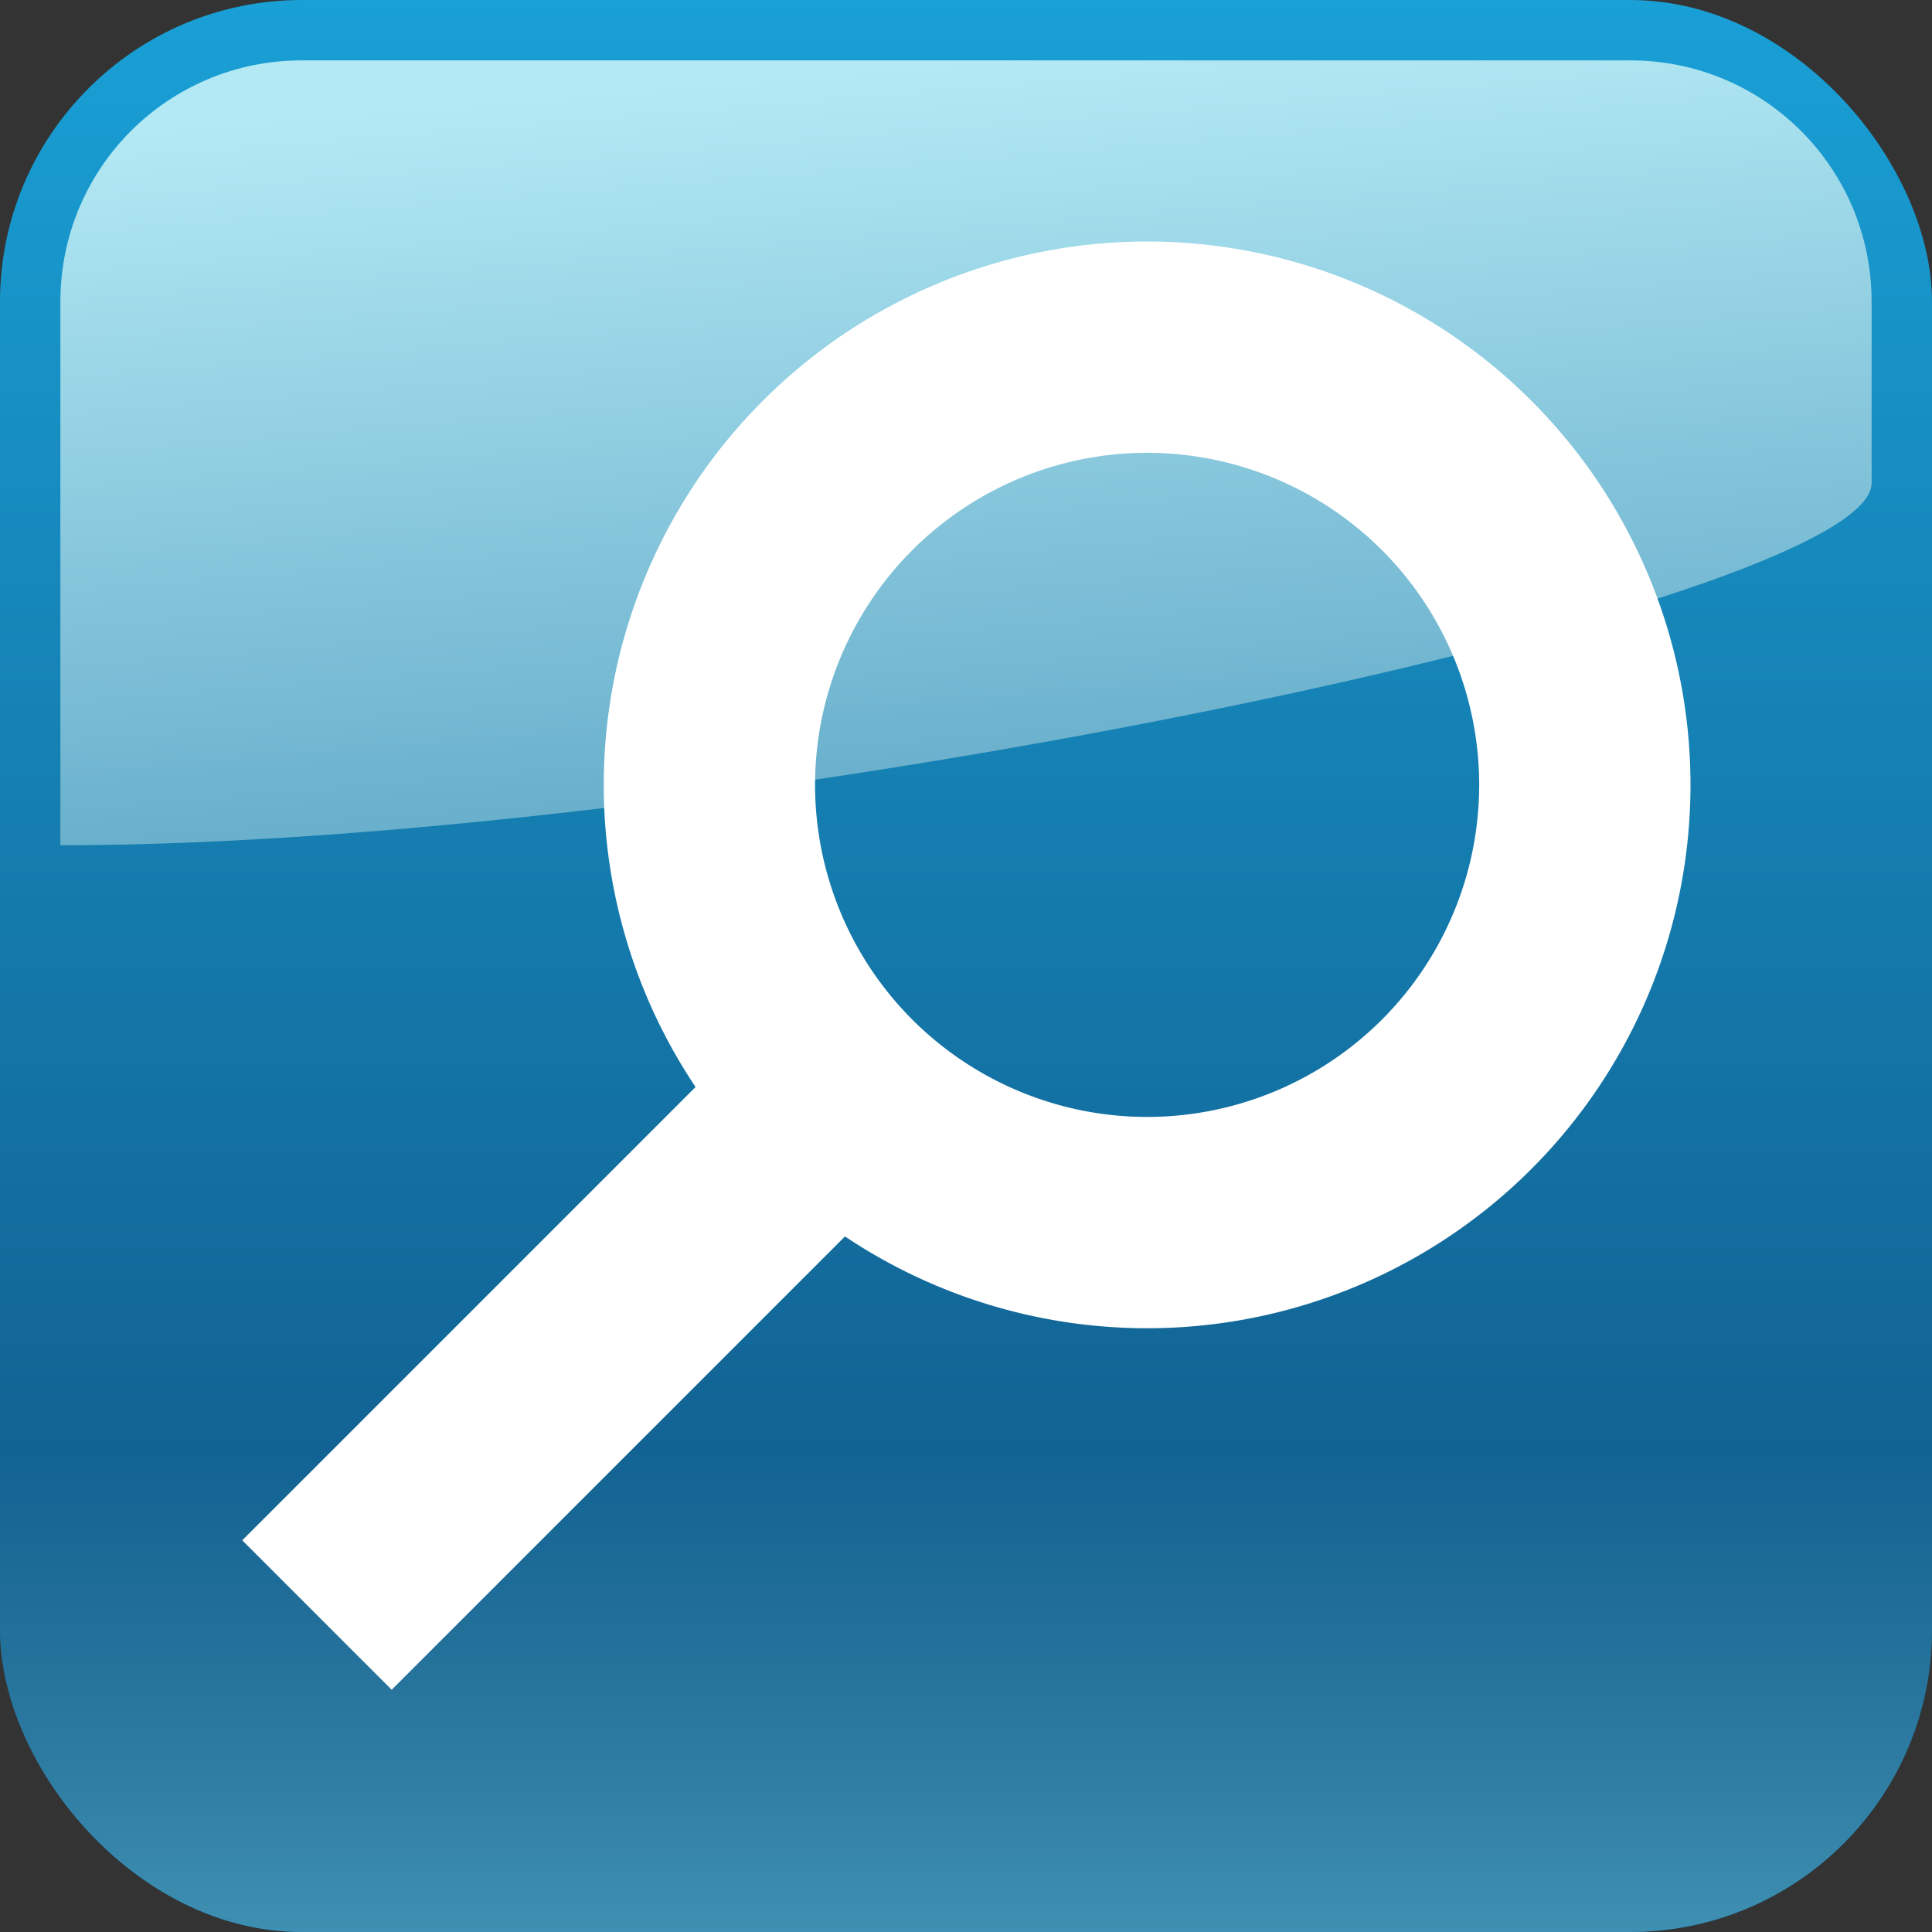 <svg xmlns="http://www.w3.org/2000/svg" xmlns:xlink="http://www.w3.org/1999/xlink" width="16" height="16" version="1">
  <rect width="100%" height="100%" fill="#333333" stroke="none"/>
  <defs>
    <linearGradient id="c">
      <stop offset="0" stop-color="#19a0d6"/>
      <stop offset="1" stop-color="#0f4f7d"/>
    </linearGradient>
    <linearGradient id="a">
      <stop offset="0" stop-color="#b3e9f4"/>
      <stop offset="1" stop-color="#63abc9"/>
    </linearGradient>
    <linearGradient xlink:href="#a" id="e" x1="7.075" y1="1.07" x2="7.555" y2="7" gradientUnits="userSpaceOnUse" gradientTransform="matrix(1.071 0 0 1.083 -.571 -.583)"/>
    <linearGradient id="b">
      <stop offset="0" stop-color="#3e90b2" stop-opacity="0"/>
      <stop offset="1" stop-color="#3e90b2"/>
    </linearGradient>
    <linearGradient xlink:href="#b" id="f" gradientUnits="userSpaceOnUse" x1="8" y1="8" x2="8" y2="16" gradientTransform="matrix(1 0 0 .5 0 8)"/>
    <linearGradient xlink:href="#c" id="d" x1="8" x2="8" y2="16" gradientUnits="userSpaceOnUse"/>
  </defs>
  <rect style="marker:none" width="16" height="16" rx="2.5" ry="2.5" fill="url(#d)" fill-rule="evenodd" overflow="visible"/>
  <path d="M2.5.5h11c1.108 0 2 .892 2 2V4c0 1-9.5 3-15 3V2.5c0-1.108.892-2 2-2z" fill="url(#e)"/>
  <rect ry="2.5" rx="2.5" y="8" height="8" width="16" style="marker:none" fill="url(#f)" fill-rule="evenodd" overflow="visible"/>
  <path style="marker:none" d="M13.125 6.5A3.626 3.626 0 0 1 9.5 10.125 3.626 3.626 0 0 1 5.875 6.5 3.626 3.626 0 0 1 9.5 2.875 3.626 3.626 0 0 1 13.125 6.5zM6.625 9.375l-4 4" fill="none" stroke="#fff" stroke-width="1.75" overflow="visible"/>
</svg>
